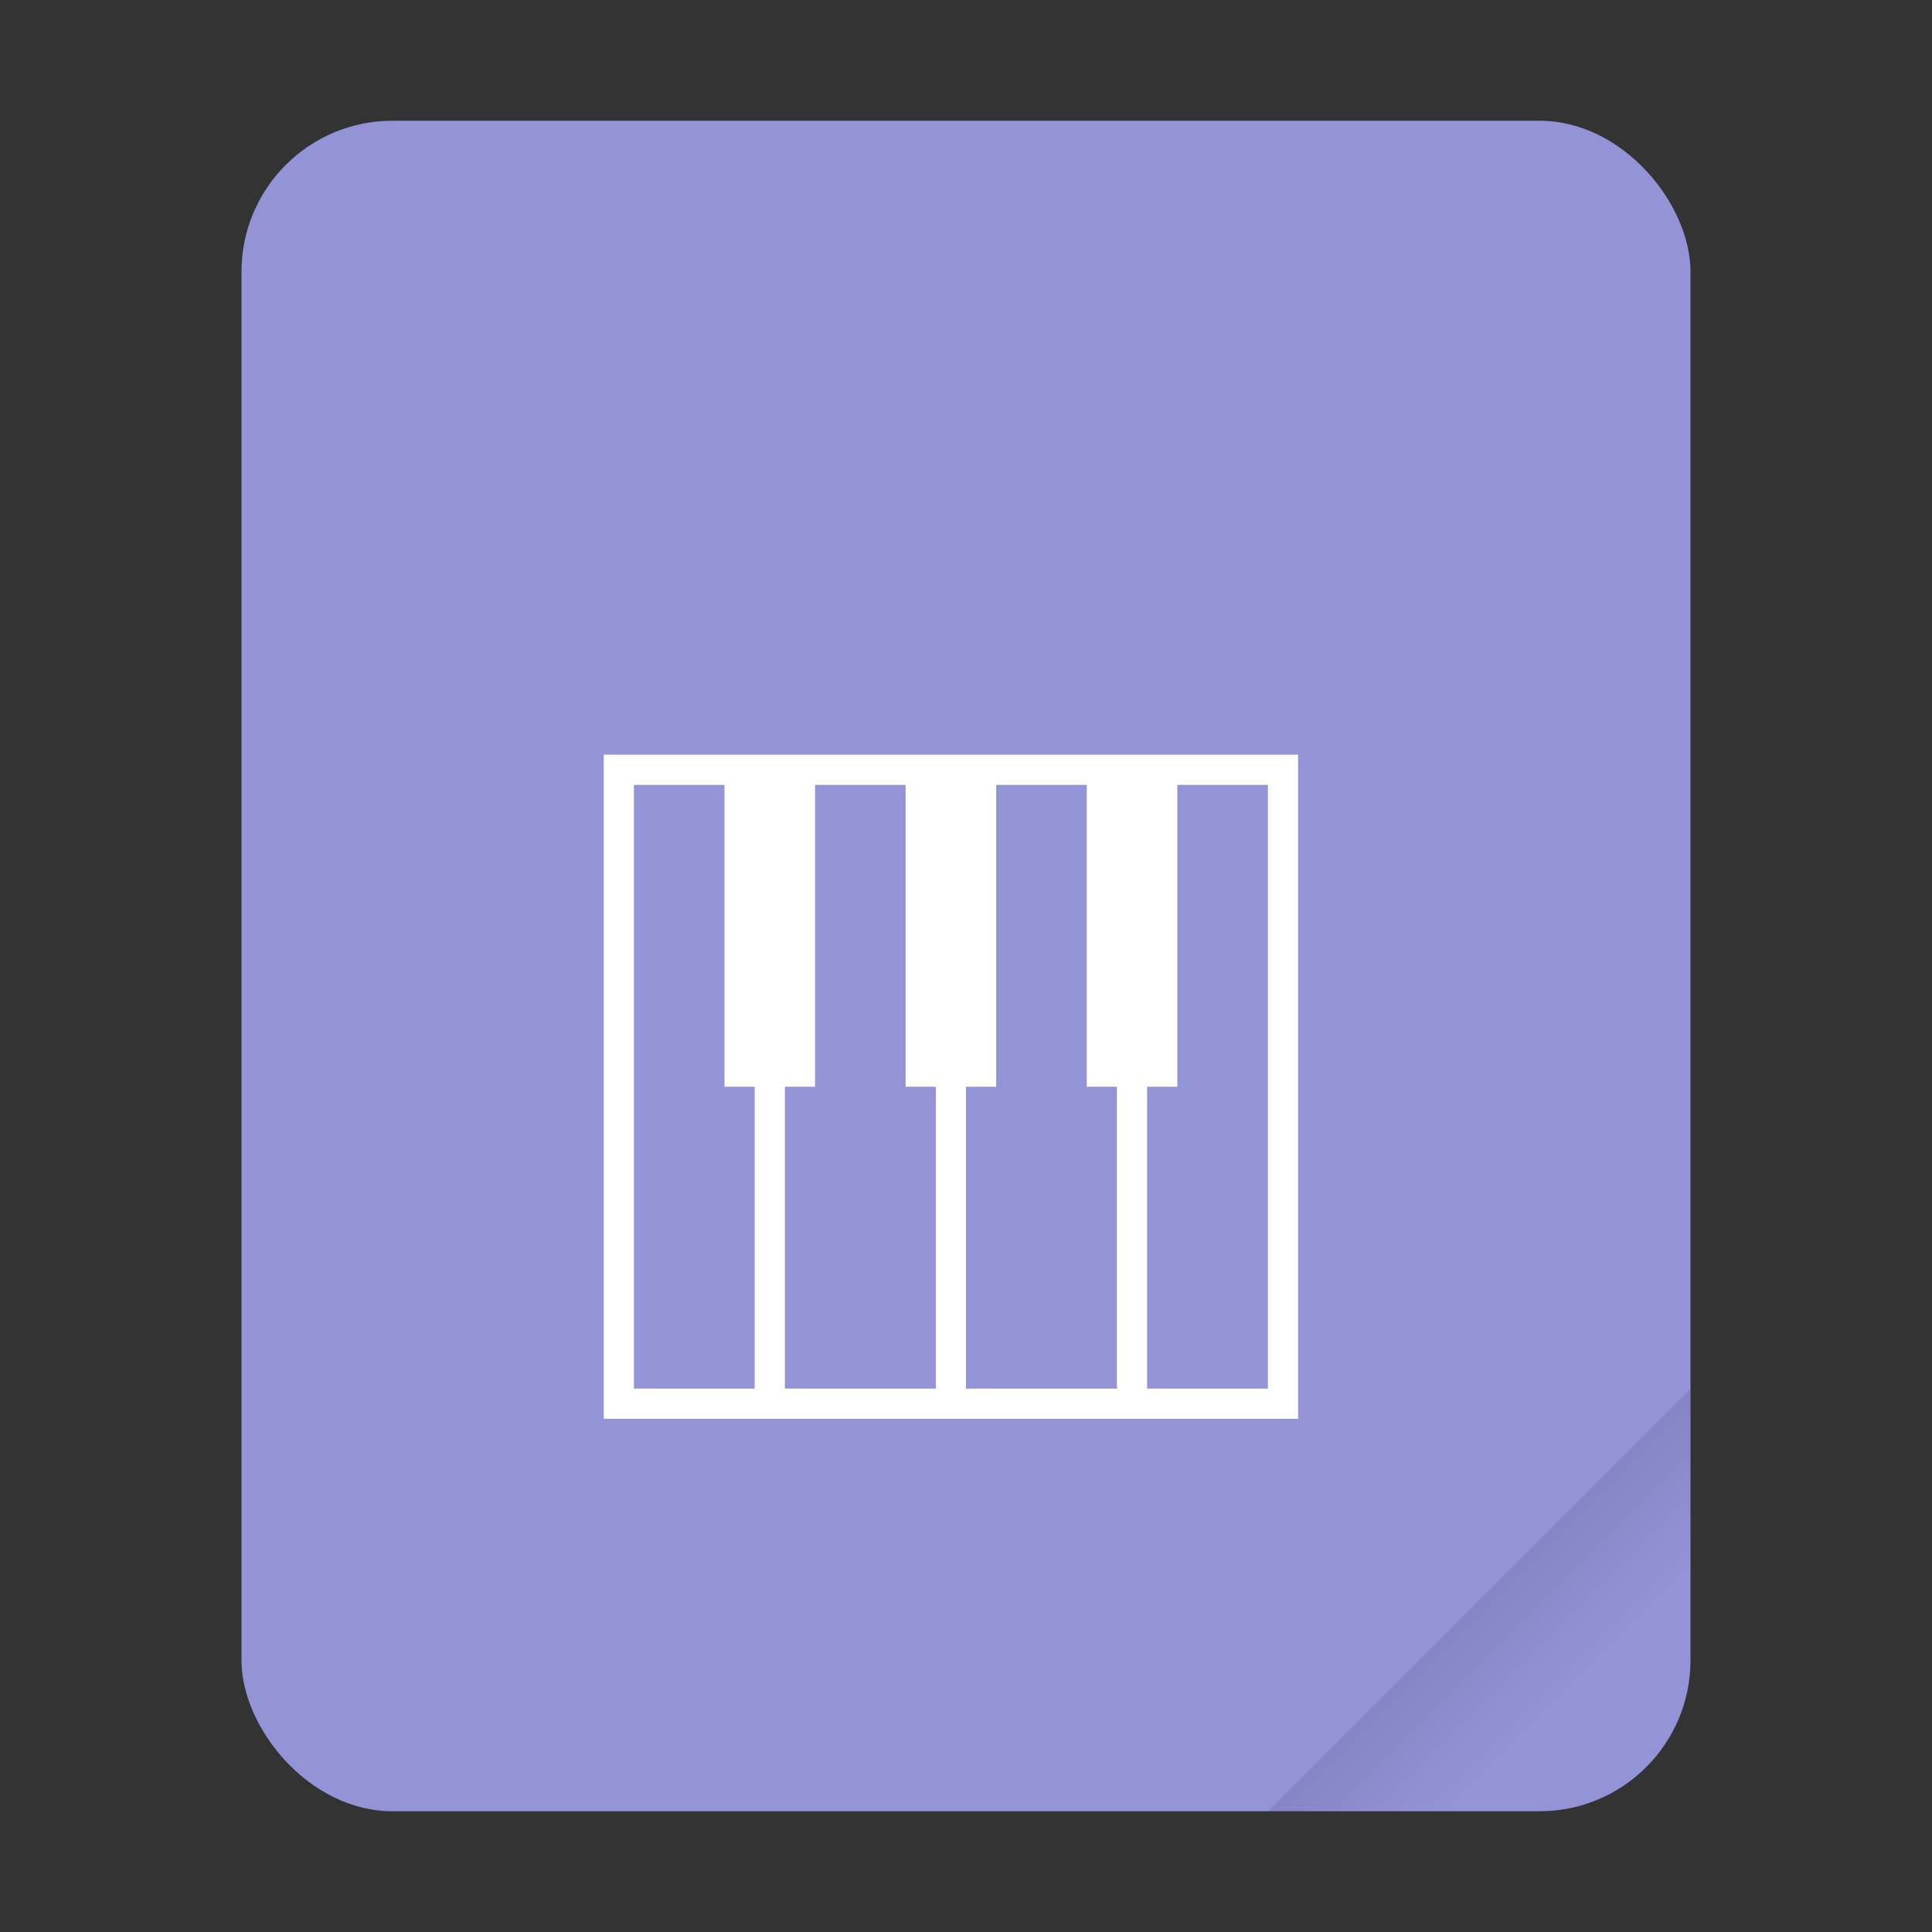 <svg xmlns="http://www.w3.org/2000/svg" width="64" height="64" version="1.1" viewBox="0 0 64 64"><rect x="0" y="0" width="64" height="64" fill="#333333" stroke="none"/><defs><linearGradient id="a" x1="49.571" x2="51.714" y1="52.714" y2="54.857" gradientTransform="matrix(2.333,0,0,2.333,-68.667,-72.001)" gradientUnits="userSpaceOnUse"><stop offset="0"/><stop offset="1" stop-opacity="0"/></linearGradient></defs><g transform="scale(1)"><rect width="48" height="56" x="8" y="4" fill="#9393d8" ry="5" style="paint-order:stroke fill markers"/><path fill="url(#a)" fill-rule="evenodd" stroke-width="8.819" d="m56 46-14 14h9c2.77 0 5-2.23 5-5z" opacity=".15" style="paint-order:stroke fill markers"/></g><path fill="#fff" d="m20 25v22h23v-22zm1 1h3v10h1v10h-4zm6 0h3v10h1v10h-5v-10h1zm6 0h3v10h1v10h-5v-10h1zm6 0h3v20h-4v-10h1z" color="#000" color-rendering="auto" image-rendering="auto" shape-rendering="auto" solid-color="#000000" style="isolation:auto;mix-blend-mode:normal"/></svg>